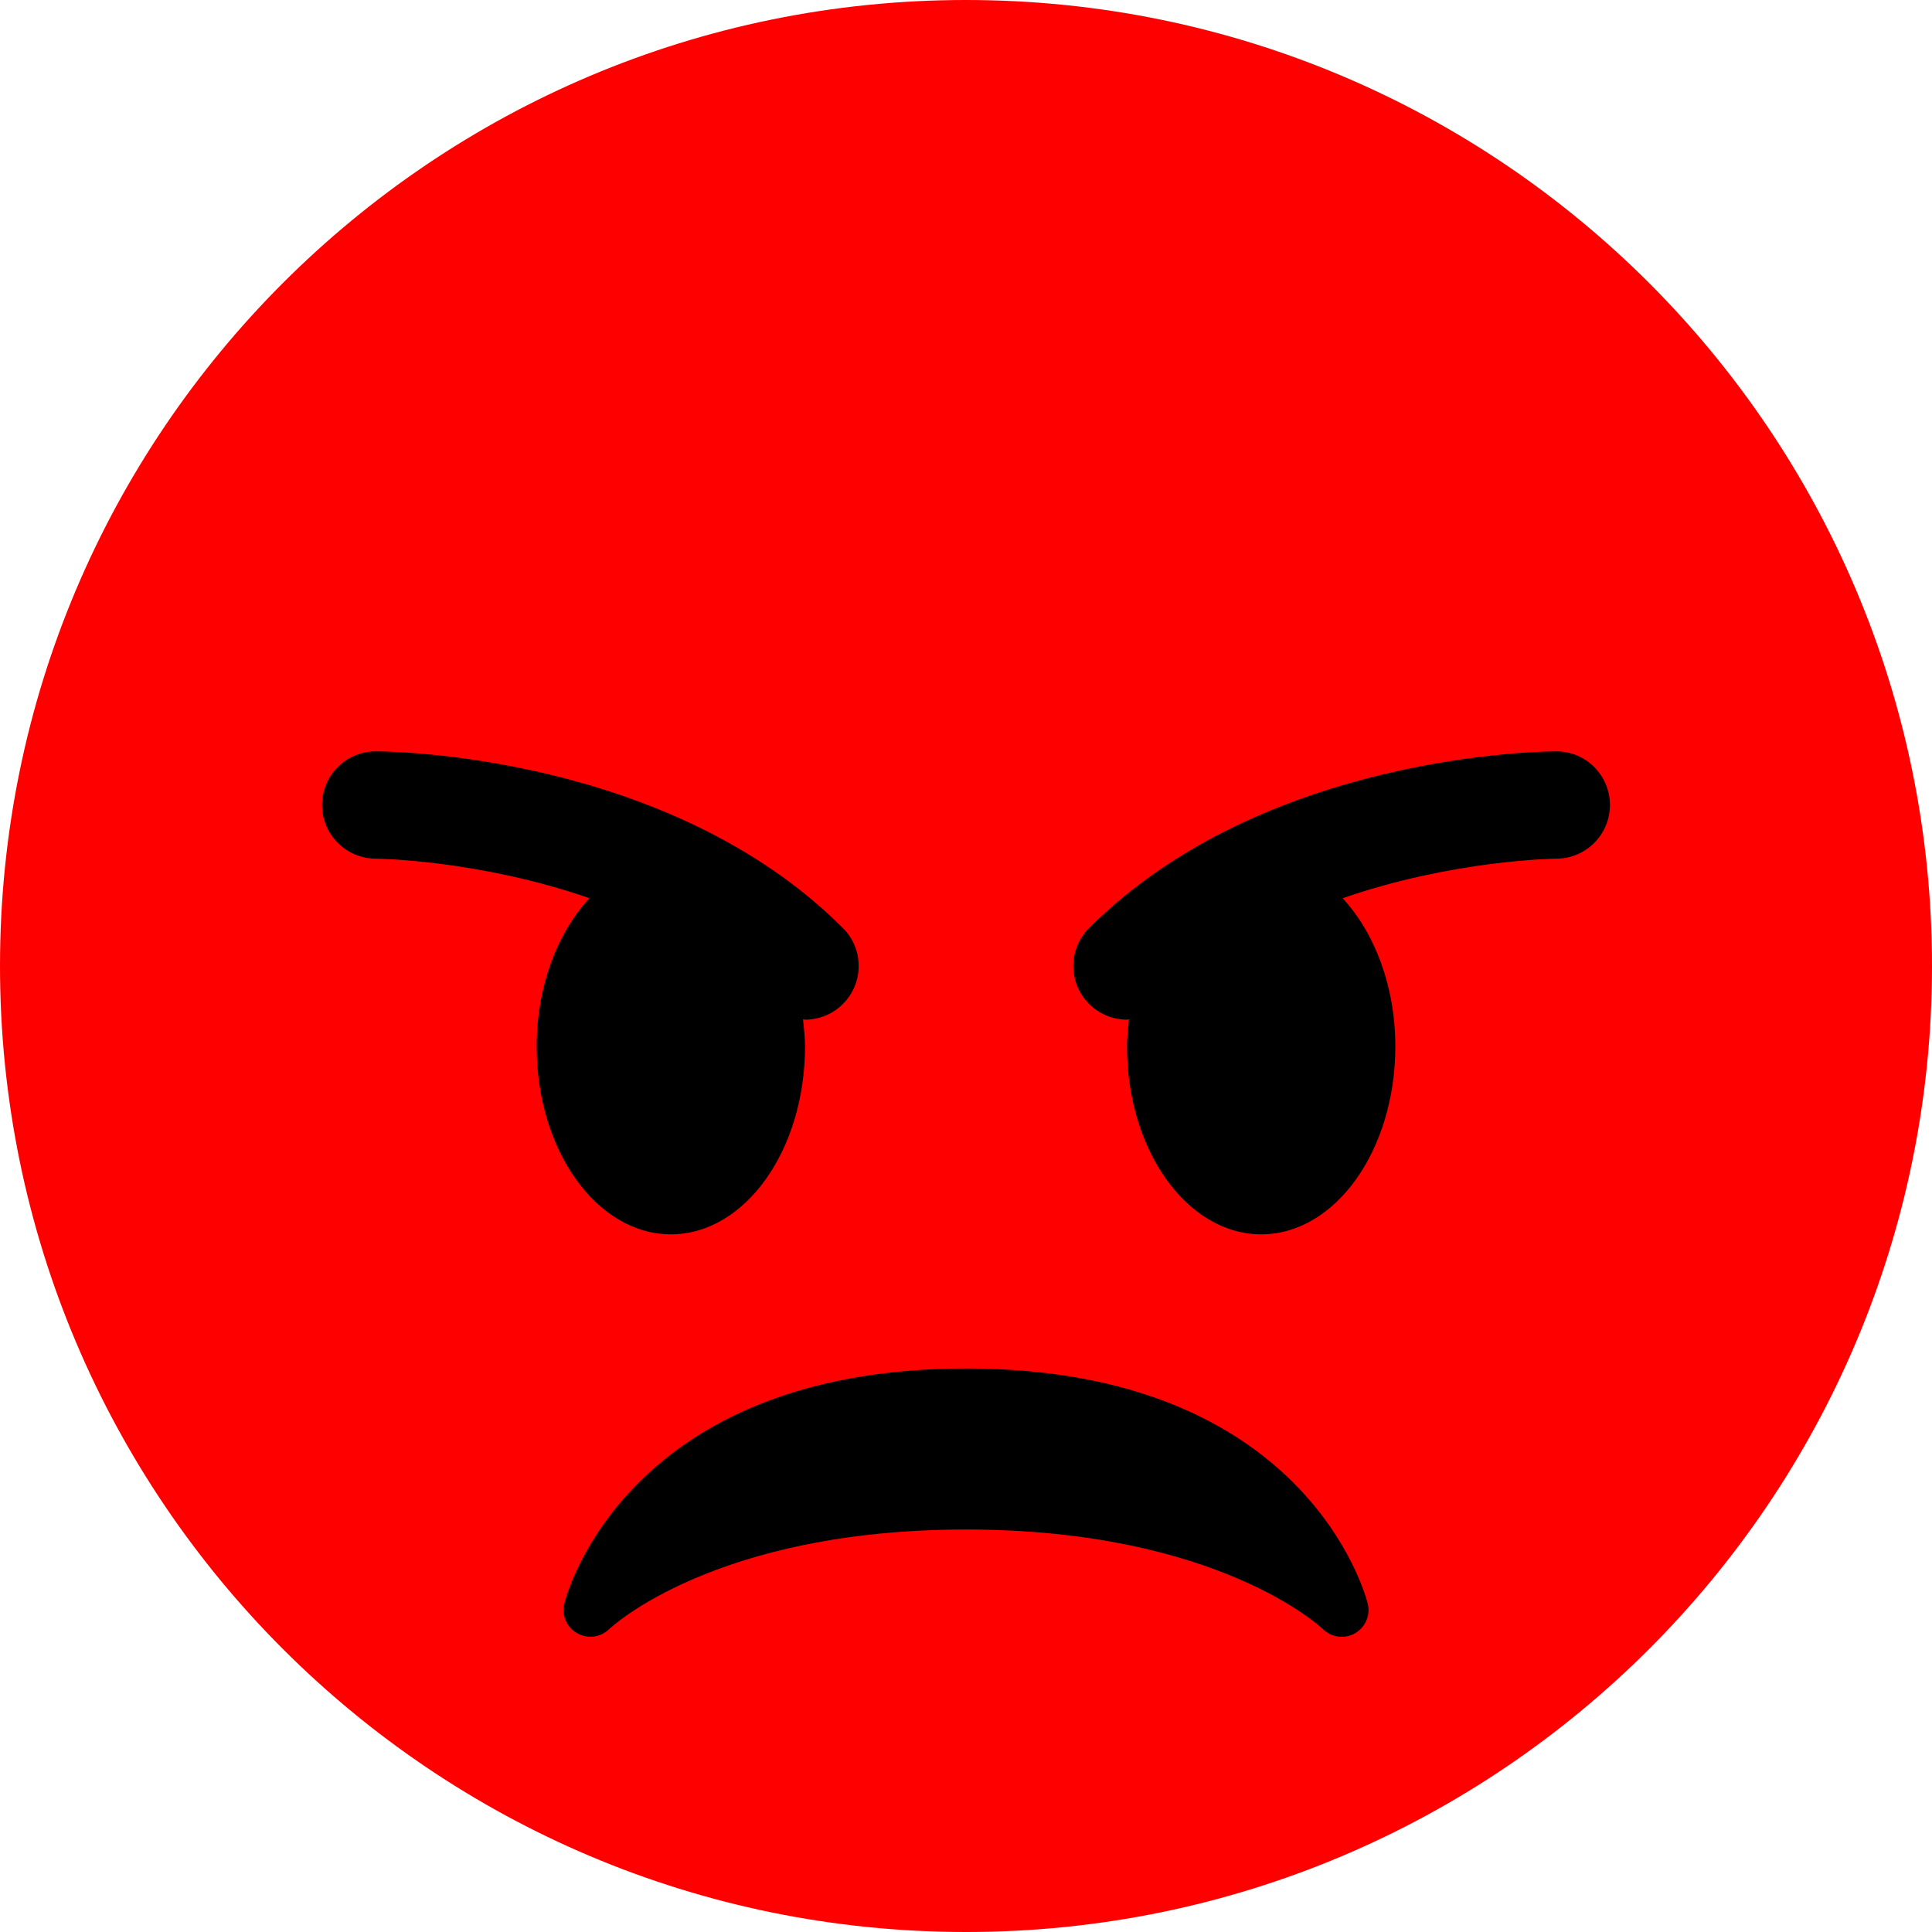 <svg width="100" height="100" viewBox="0 0 100 100" fill="none" xmlns="http://www.w3.org/2000/svg">
<path d="M100 50C100 77.614 77.614 100 50 100C22.389 100 0 77.614 0 50C0 22.389 22.389 0 50 0C77.614 0 100 22.389 100 50Z" fill="#FF0000"/>
<path d="M70.792 82.997C70.667 82.5 67.547 70.833 50 70.833C32.45 70.833 29.333 82.5 29.208 82.997C29.056 83.6 29.328 84.225 29.867 84.536C30.408 84.839 31.086 84.756 31.533 84.322C31.586 84.269 36.961 79.167 50 79.167C63.039 79.167 68.417 84.269 68.467 84.32C68.733 84.583 69.089 84.722 69.444 84.722C69.678 84.722 69.914 84.664 70.128 84.544C70.672 84.233 70.944 83.603 70.792 82.997V82.997ZM43.63 48.036C34.589 38.995 20.058 38.889 19.444 38.889C17.911 38.889 16.669 40.131 16.669 41.661C16.667 43.194 17.908 44.439 19.442 44.444C19.522 44.444 24.789 44.506 30.506 46.492C28.858 48.27 27.778 51.031 27.778 54.167C27.778 59.539 30.886 63.889 34.722 63.889C38.558 63.889 41.667 59.539 41.667 54.167C41.667 53.683 41.614 53.222 41.564 52.758C41.6 52.758 41.633 52.778 41.667 52.778C42.378 52.778 43.089 52.506 43.63 51.964C44.717 50.878 44.717 49.122 43.63 48.036V48.036ZM80.556 38.889C79.942 38.889 65.414 38.995 56.369 48.036C55.283 49.122 55.283 50.878 56.369 51.964C56.911 52.506 57.622 52.778 58.333 52.778C58.369 52.778 58.4 52.758 58.433 52.758C58.389 53.222 58.333 53.683 58.333 54.167C58.333 59.539 61.442 63.889 65.278 63.889C69.114 63.889 72.222 59.539 72.222 54.167C72.222 51.031 71.142 48.27 69.494 46.492C75.211 44.506 80.478 44.444 80.561 44.444C82.092 44.439 83.333 43.194 83.331 41.661C83.328 40.131 82.089 38.889 80.556 38.889V38.889Z" fill="black"/>
</svg>
